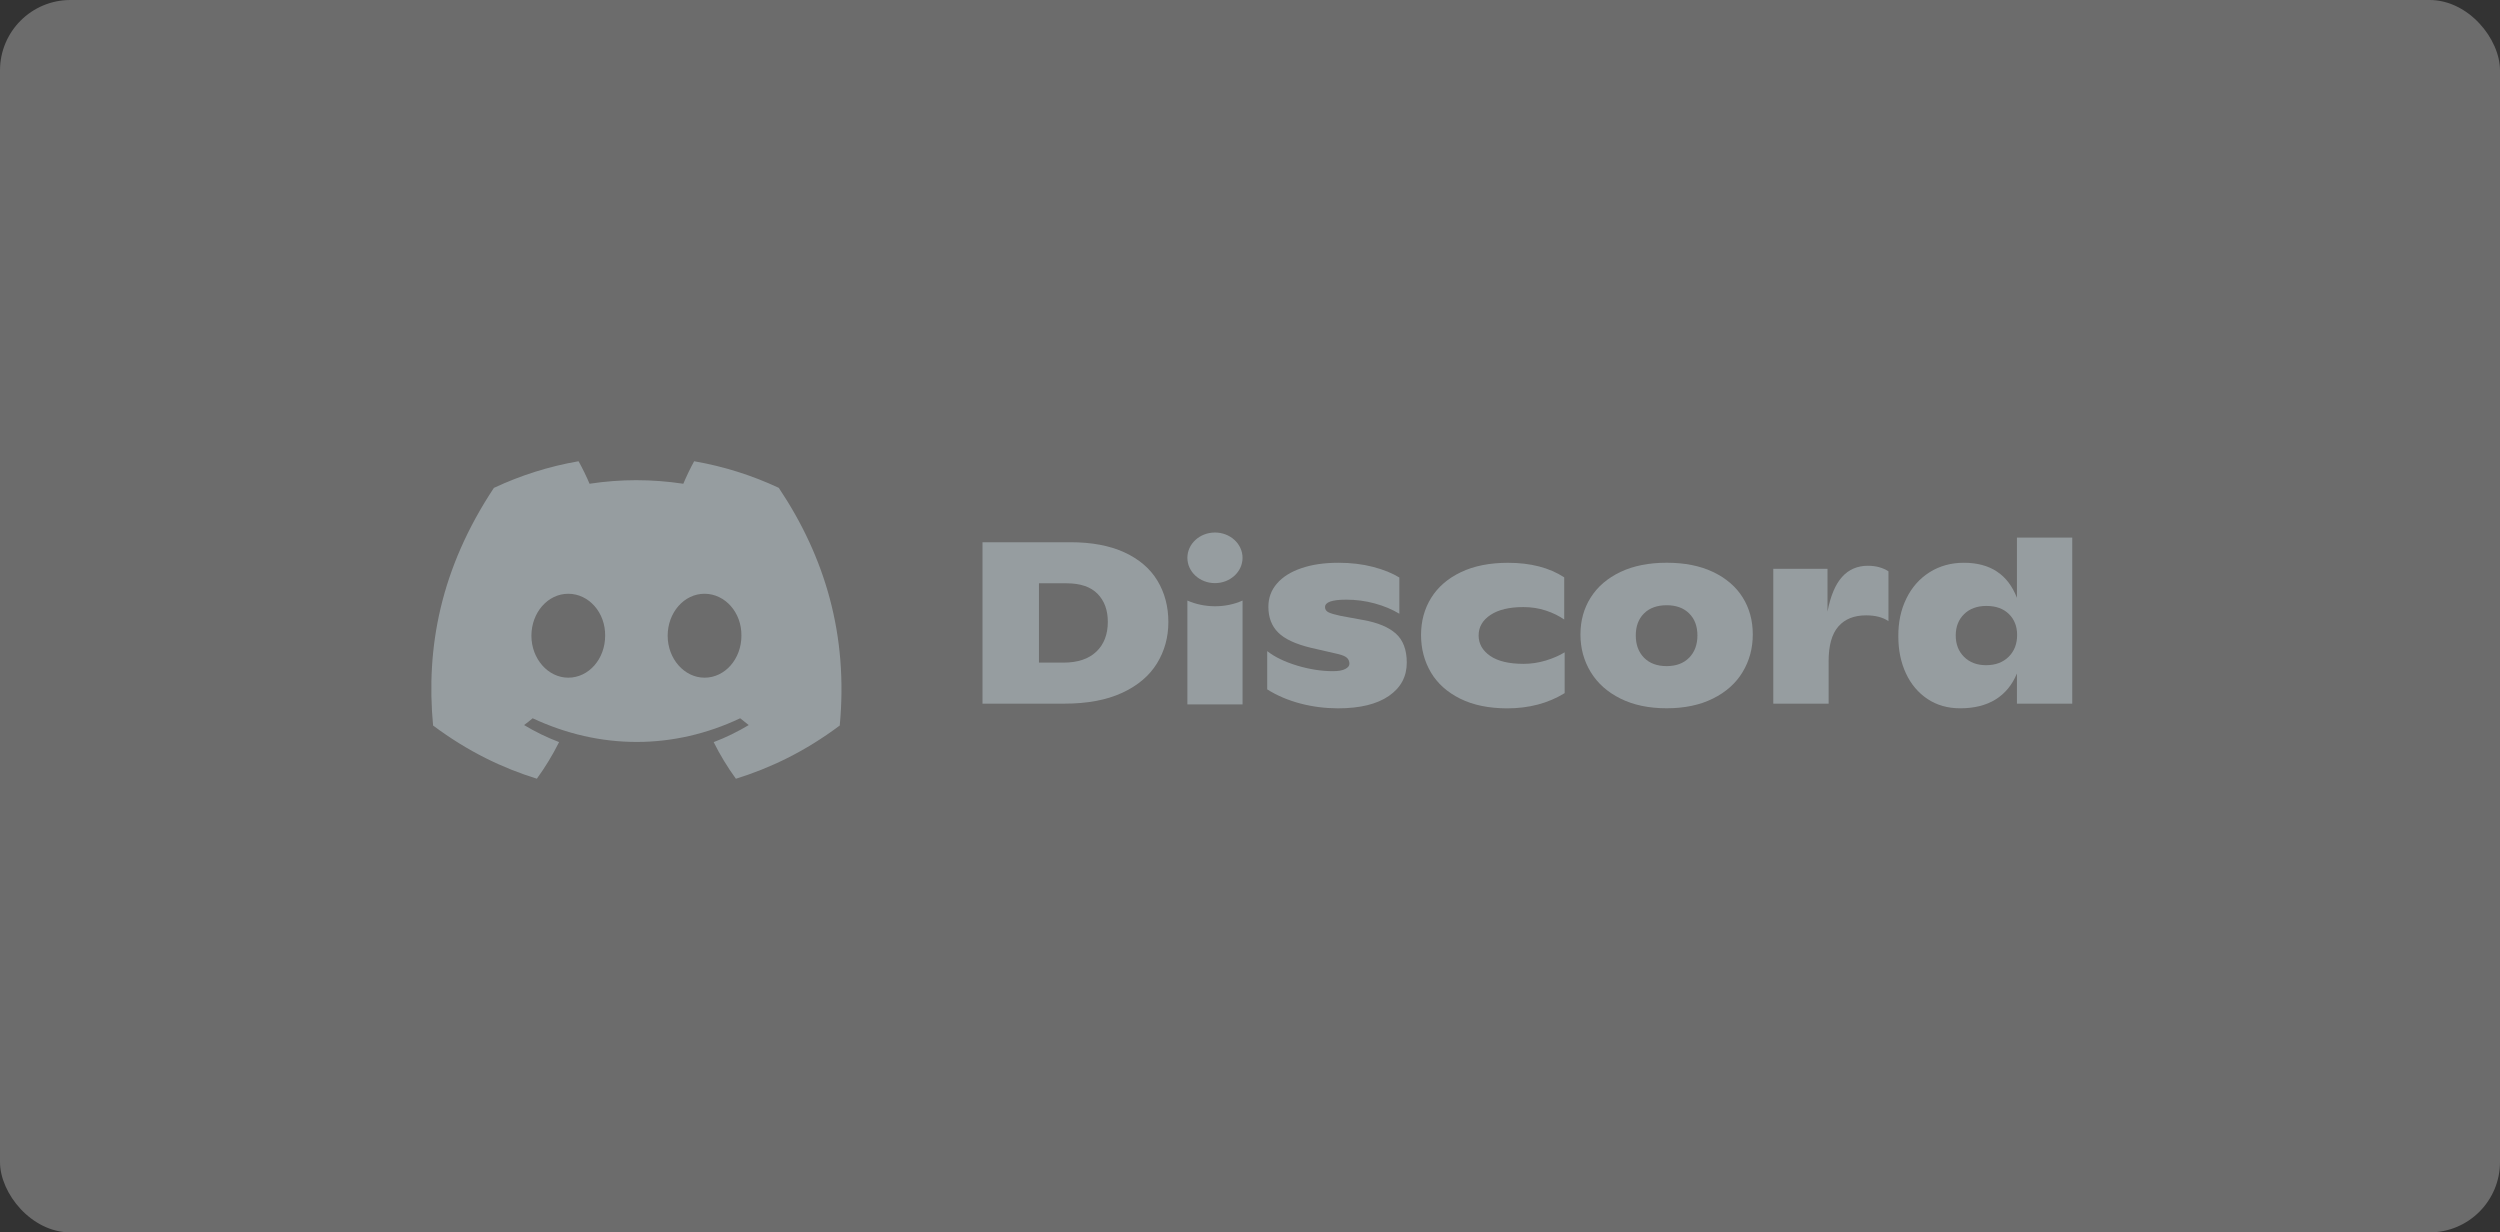 <svg width="284" height="140" viewBox="0 0 284 140" fill="none" xmlns="http://www.w3.org/2000/svg">
<rect x="0" y="0" width="284" height="140" fill="#333333" stroke="none"/>
<g clip-path="url(#clip0_3112_16700)">
<rect opacity="0.3" width="284" height="140" rx="8" fill="#F0F0F0"/>
<path d="M88.468 55.418C85.452 54.007 82.228 52.981 78.856 52.397C78.442 53.146 77.958 54.153 77.625 54.954C74.041 54.415 70.49 54.415 66.972 54.954C66.638 54.153 66.143 53.146 65.725 52.397C62.35 52.981 59.122 54.011 56.106 55.425C50.022 64.618 48.373 73.582 49.198 82.42C53.233 85.433 57.143 87.263 60.987 88.461C61.936 87.154 62.783 85.766 63.512 84.302C62.123 83.775 60.793 83.123 59.536 82.367C59.869 82.12 60.196 81.862 60.511 81.596C68.177 85.182 76.507 85.182 84.082 81.596C84.401 81.862 84.727 82.12 85.057 82.367C83.796 83.127 82.462 83.778 81.073 84.306C81.802 85.766 82.645 87.158 83.598 88.465C87.446 87.267 91.36 85.436 95.395 82.42C96.362 72.175 93.742 63.293 88.468 55.418ZM64.556 76.985C62.255 76.985 60.368 74.836 60.368 72.22C60.368 69.604 62.215 67.451 64.556 67.451C66.898 67.451 68.785 69.6 68.745 72.22C68.749 74.836 66.898 76.985 64.556 76.985ZM80.036 76.985C77.735 76.985 75.847 74.836 75.847 72.22C75.847 69.604 77.694 67.451 80.036 67.451C82.378 67.451 84.265 69.6 84.225 72.22C84.225 74.836 82.378 76.985 80.036 76.985Z" fill="#969DA0"/>
<path d="M111.611 61.598H121.615C124.027 61.598 126.064 61.984 127.735 62.751C129.402 63.519 130.652 64.589 131.481 65.959C132.308 67.329 132.726 68.897 132.726 70.664C132.726 72.393 132.294 73.961 131.429 75.365C130.564 76.772 129.248 77.884 127.479 78.704C125.709 79.523 123.517 79.935 120.897 79.935H111.611V61.598ZM120.794 75.275C122.418 75.275 123.668 74.86 124.539 74.032C125.412 73.202 125.848 72.071 125.848 70.638C125.848 69.309 125.459 68.25 124.682 67.456C123.906 66.663 122.729 66.262 121.157 66.262H118.027V75.275H120.794Z" fill="#969DA0"/>
<path d="M147.701 79.913C146.316 79.546 145.066 79.014 143.956 78.314V73.965C144.795 74.628 145.92 75.174 147.331 75.605C148.742 76.031 150.105 76.245 151.424 76.245C152.04 76.245 152.506 76.162 152.821 75.998C153.136 75.833 153.294 75.635 153.294 75.406C153.294 75.144 153.21 74.927 153.037 74.751C152.865 74.575 152.531 74.429 152.037 74.306L148.958 73.598C147.196 73.179 145.946 72.599 145.202 71.854C144.458 71.113 144.088 70.14 144.088 68.935C144.088 67.92 144.41 67.041 145.063 66.288C145.711 65.536 146.635 64.956 147.833 64.548C149.032 64.136 150.431 63.93 152.04 63.93C153.477 63.93 154.792 64.088 155.991 64.402C157.189 64.716 158.179 65.117 158.967 65.607V69.721C158.16 69.23 157.236 68.845 156.181 68.553C155.129 68.265 154.049 68.122 152.934 68.122C151.325 68.122 150.523 68.403 150.523 68.961C150.523 69.223 150.648 69.418 150.897 69.549C151.146 69.68 151.604 69.814 152.267 69.957L154.832 70.428C156.508 70.724 157.757 71.244 158.578 71.985C159.399 72.726 159.809 73.823 159.809 75.275C159.809 76.866 159.131 78.127 157.772 79.063C156.412 79.999 154.484 80.467 151.985 80.467C150.516 80.463 149.087 80.28 147.701 79.913Z" fill="#969DA0"/>
<path d="M165.865 79.362C164.396 78.629 163.285 77.633 162.545 76.376C161.804 75.118 161.431 73.703 161.431 72.131C161.431 70.559 161.815 69.152 162.585 67.913C163.355 66.674 164.483 65.701 165.971 64.993C167.459 64.286 169.236 63.934 171.307 63.934C173.872 63.934 176.001 64.484 177.694 65.585V70.379C177.097 69.96 176.4 69.619 175.605 69.357C174.81 69.095 173.96 68.964 173.051 68.964C171.461 68.964 170.219 69.26 169.321 69.855C168.423 70.45 167.972 71.225 167.972 72.187C167.972 73.13 168.408 73.901 169.28 74.508C170.153 75.11 171.417 75.413 173.077 75.413C173.931 75.413 174.774 75.286 175.605 75.035C176.434 74.781 177.148 74.47 177.746 74.103V78.741C175.866 79.894 173.685 80.47 171.204 80.47C169.116 80.463 167.334 80.096 165.865 79.362Z" fill="#969DA0"/>
<path d="M184.094 79.363C182.614 78.629 181.485 77.626 180.708 76.35C179.931 75.073 179.539 73.651 179.539 72.079C179.539 70.507 179.928 69.103 180.708 67.872C181.489 66.64 182.61 65.675 184.084 64.975C185.553 64.275 187.308 63.927 189.342 63.927C191.376 63.927 193.131 64.275 194.601 64.975C196.071 65.675 197.192 66.633 197.962 67.857C198.731 69.081 199.116 70.484 199.116 72.075C199.116 73.647 198.731 75.07 197.962 76.346C197.192 77.622 196.067 78.625 194.586 79.359C193.106 80.093 191.358 80.46 189.339 80.46C187.319 80.46 185.571 80.096 184.094 79.363ZM191.889 74.714C192.512 74.078 192.827 73.236 192.827 72.188C192.827 71.139 192.516 70.305 191.889 69.687C191.266 69.066 190.416 68.755 189.339 68.755C188.243 68.755 187.385 69.066 186.758 69.687C186.136 70.309 185.824 71.139 185.824 72.188C185.824 73.236 186.136 74.078 186.758 74.714C187.382 75.35 188.243 75.672 189.339 75.672C190.416 75.668 191.266 75.35 191.889 74.714Z" fill="#969DA0"/>
<path d="M214.529 64.9V70.559C213.877 70.121 213.034 69.904 211.99 69.904C210.622 69.904 209.567 70.327 208.834 71.173C208.097 72.019 207.731 73.336 207.731 75.118V79.939H201.446V64.612H207.603V69.485C207.944 67.703 208.497 66.389 209.259 65.54C210.018 64.694 211 64.271 212.195 64.271C213.1 64.271 213.877 64.481 214.529 64.9Z" fill="#969DA0"/>
<path d="M235.408 61.074V79.939H229.123V76.507C228.591 77.798 227.785 78.782 226.701 79.456C225.615 80.126 224.274 80.463 222.684 80.463C221.262 80.463 220.024 80.111 218.964 79.404C217.905 78.696 217.088 77.727 216.513 76.495C215.941 75.264 215.651 73.872 215.651 72.314C215.633 70.709 215.937 69.268 216.564 67.991C217.187 66.715 218.07 65.719 219.206 65.004C220.342 64.29 221.64 63.93 223.095 63.93C226.089 63.93 228.097 65.259 229.123 67.913V61.074H235.408ZM228.185 74.609C228.826 73.973 229.145 73.145 229.145 72.135C229.145 71.158 228.833 70.361 228.21 69.751C227.587 69.141 226.733 68.834 225.66 68.834C224.601 68.834 223.754 69.144 223.12 69.766C222.486 70.387 222.171 71.192 222.171 72.187C222.171 73.183 222.486 73.995 223.12 74.624C223.754 75.253 224.59 75.567 225.634 75.567C226.693 75.563 227.543 75.245 228.185 74.609Z" fill="#969DA0"/>
<path d="M138.02 66.243C139.75 66.243 141.153 64.956 141.153 63.368C141.153 61.781 139.75 60.494 138.02 60.494C136.289 60.494 134.887 61.781 134.887 63.368C134.887 64.956 136.289 66.243 138.02 66.243Z" fill="#969DA0"/>
<path d="M134.887 68.223C136.807 69.069 139.189 69.107 141.153 68.223V80.021H134.887V68.223Z" fill="#969DA0"/>
</g>
<defs>
<clipPath id="clip0_3112_16700">
<rect width="284" height="140" fill="white"/>
</clipPath>
</defs>
</svg>

